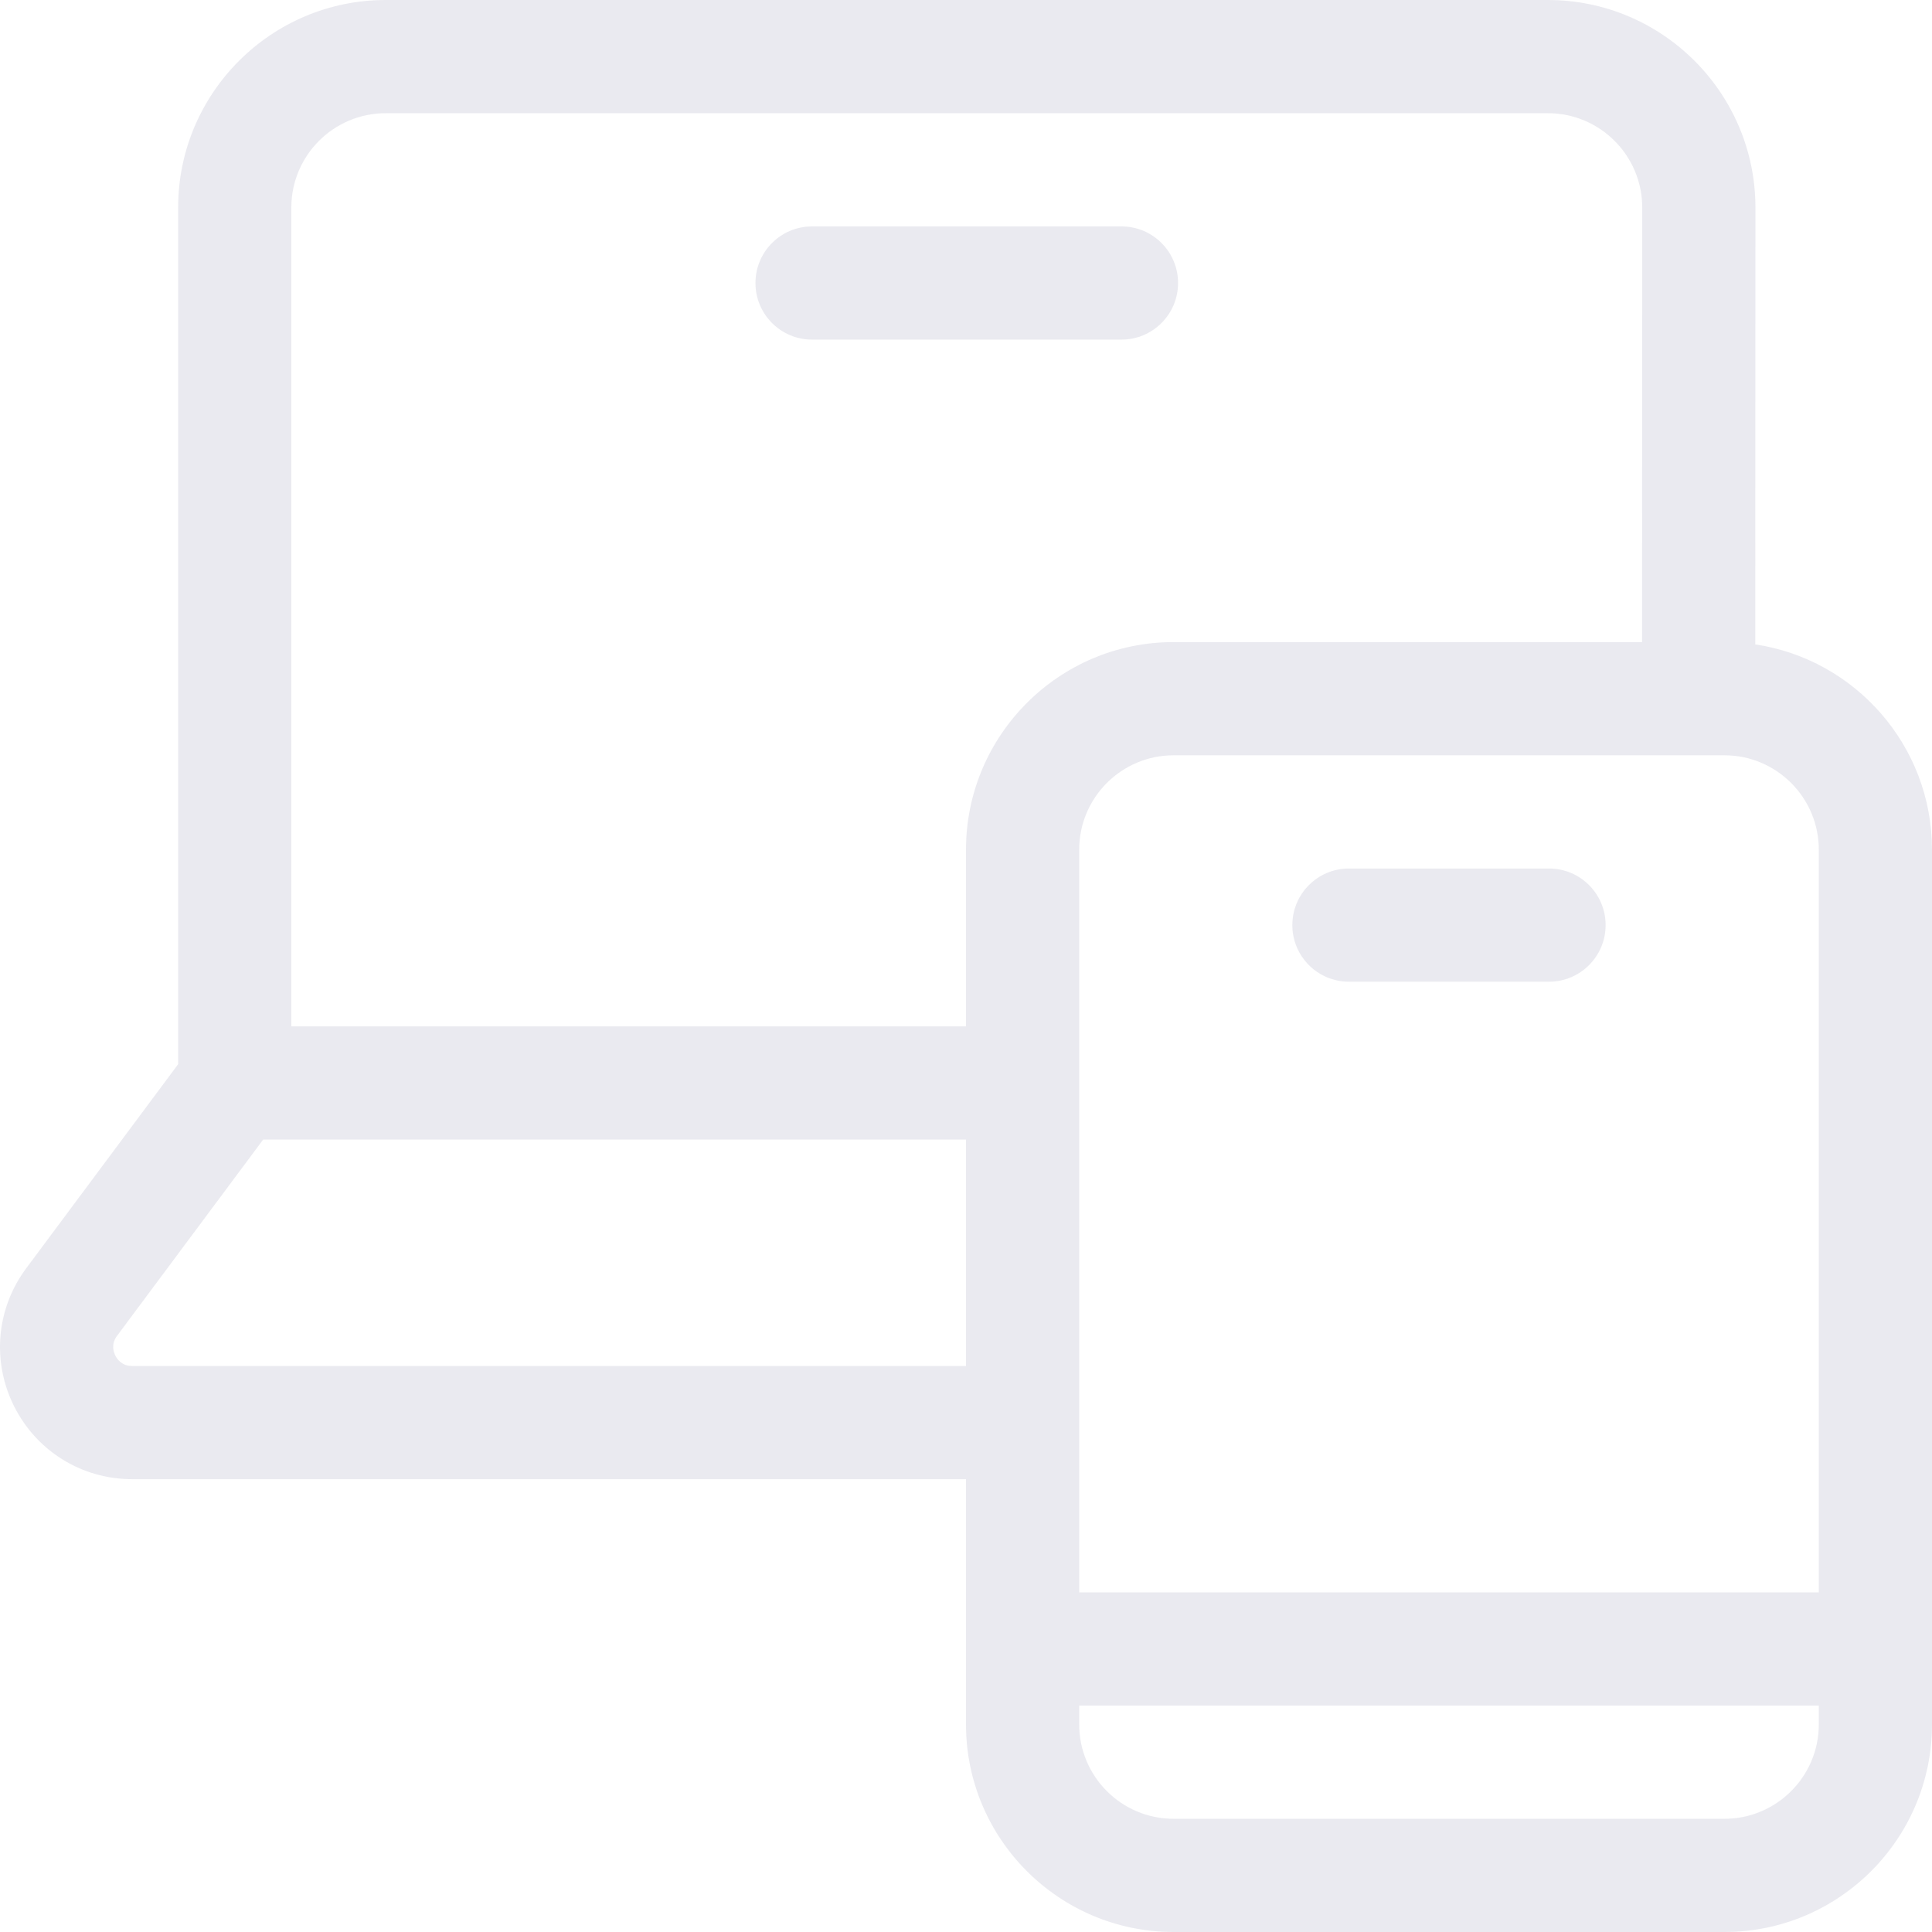 <svg width="148" height="148" viewBox="0 0 148 148" fill="none" xmlns="http://www.w3.org/2000/svg">
<g opacity="0.1" clip-path="url(#clip0_4697_16088)">
<path d="M85.91 26.016C88.305 26.016 90.246 24.074 90.246 21.68C90.246 19.285 88.305 17.344 85.91 17.344H62.207C59.812 17.344 57.871 19.285 57.871 21.68C57.871 24.074 59.812 26.016 62.207 26.016H85.91ZM103.335 75.203H118.662C121.057 75.203 122.998 73.261 122.998 70.867C122.998 68.472 121.057 66.531 118.662 66.531H103.335C100.94 66.531 98.999 68.472 98.999 70.867C98.999 73.261 100.94 75.203 103.335 75.203Z" fill="#2D2C65"/>
<path d="M148 65.085C148 57.12 142.112 50.506 134.461 49.363L134.474 15.898C134.474 7.132 127.342 0 118.576 0H29.545C20.778 0 13.646 7.132 13.646 15.898V81.524L2.01 97.154C-0.288 100.242 -0.643 104.297 1.085 107.736C2.813 111.176 6.277 113.312 10.126 113.312H74V132.102C74 140.868 81.132 148 89.898 148H132.102C140.868 148 148 140.868 148 132.102V65.085ZM132.102 139.328H89.898C85.914 139.328 82.672 136.086 82.672 132.102V130.656H139.328V132.102C139.328 136.086 136.086 139.328 132.102 139.328ZM82.672 65.085C82.672 61.101 85.914 57.859 89.898 57.859H132.102C136.086 57.859 139.328 61.101 139.328 65.085V121.984H82.672V65.085ZM22.318 15.898C22.318 11.914 25.56 8.672 29.545 8.672H118.576C122.561 8.672 125.802 11.914 125.802 15.898L125.789 49.187H89.898C81.132 49.187 74 56.319 74 65.085V78.625H22.318V15.898ZM10.126 104.641C9.35 104.641 8.984 104.141 8.834 103.844C8.685 103.547 8.503 102.954 8.966 102.332L20.16 87.297H74V104.641H10.126Z" fill="#2D2C65"/>
</g>
<defs>
<clipPath id="clip0_4697_16088">
<rect width="148" height="148" fill="white"/>
</clipPath>
</defs>
</svg>
